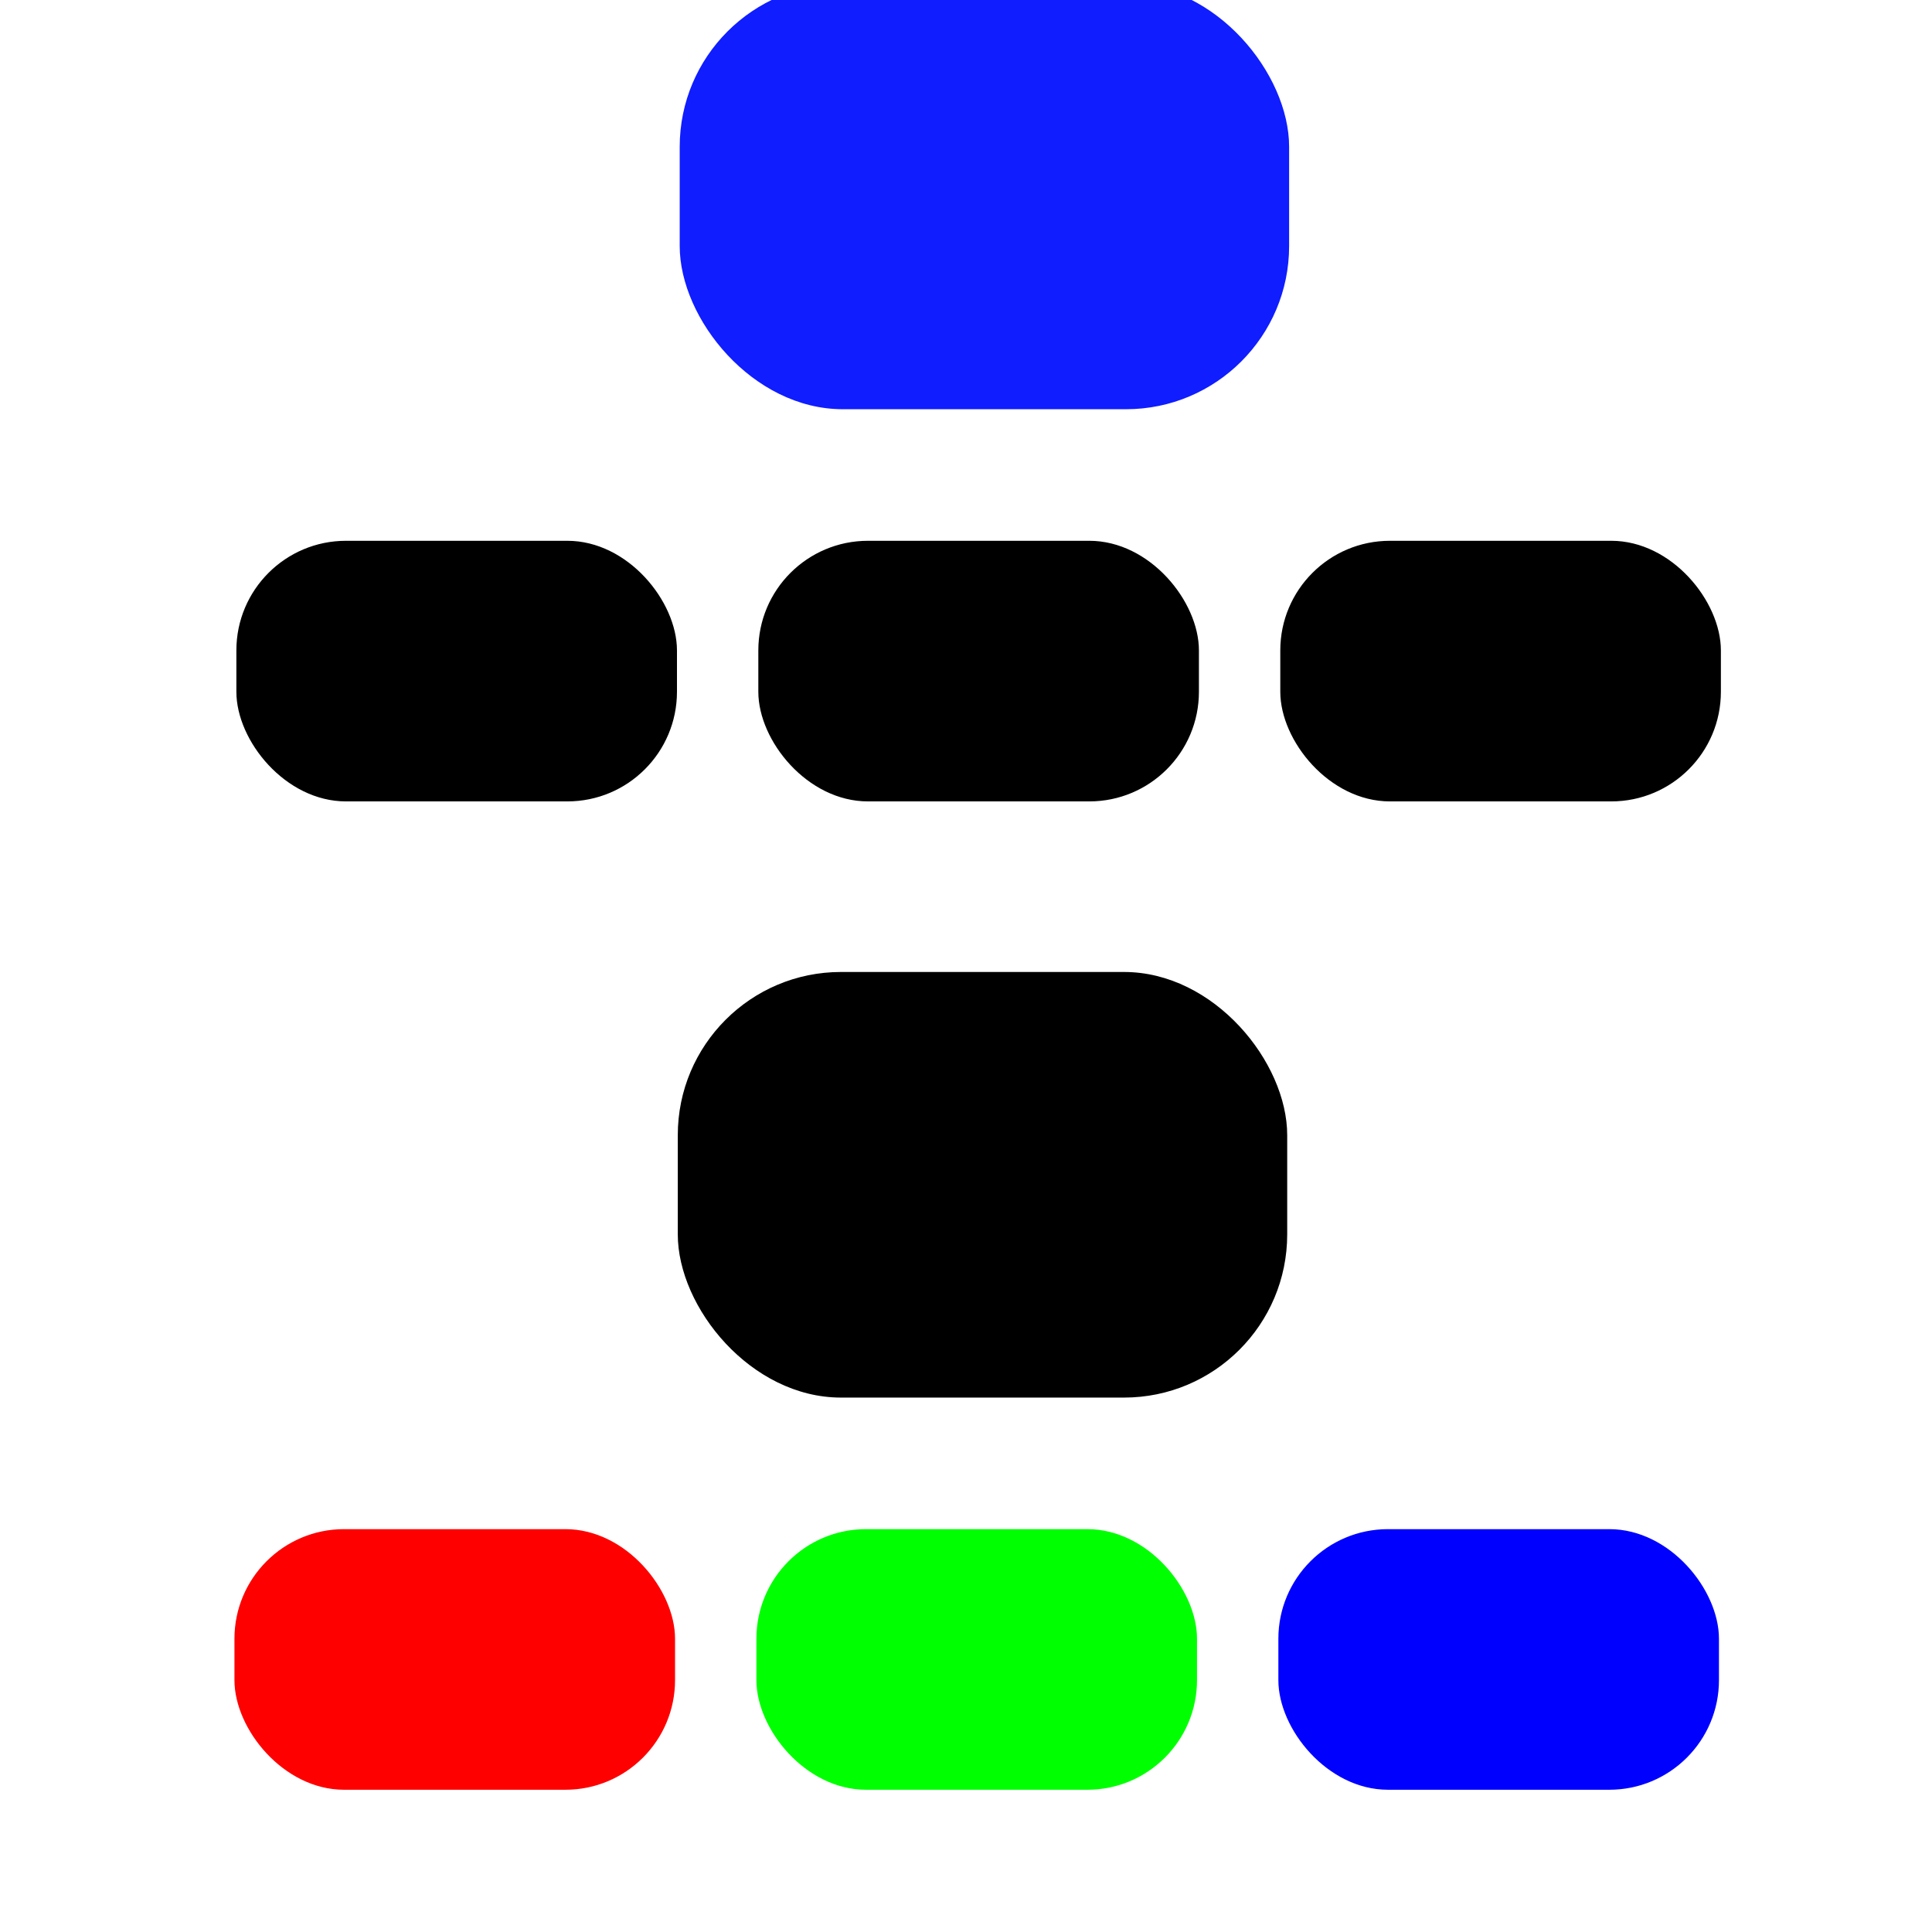 <?xml version="1.0" encoding="UTF-8" standalone="no"?>
<svg
   style="enable-background:new 0 0 512 512;"
   viewBox="0 0 512 512"
   y="0px"
   x="0px"
   id="Layer_1"
   version="1.1"
   sodipodi:docname="archetype.svg"
   inkscape:version="1.2.1 (9c6d41e410, 2022-07-14)"
   xmlns:inkscape="http://www.inkscape.org/namespaces/inkscape"
   xmlns:sodipodi="http://sodipodi.sourceforge.net/DTD/sodipodi-0.dtd"
   xmlns="http://www.w3.org/2000/svg"
   xmlns:svg="http://www.w3.org/2000/svg">
  <defs
     id="defs5982" />
  <sodipodi:namedview
     id="namedview5980"
     pagecolor="#ffffff"
     bordercolor="#666666"
     borderopacity="1.0"
     inkscape:showpageshadow="2"
     inkscape:pageopacity="0.0"
     inkscape:pagecheckerboard="0"
     inkscape:deskcolor="#d1d1d1"
     showgrid="false"
     inkscape:zoom="0.89631309"
     inkscape:cx="169.5836"
     inkscape:cy="290.07721"
     inkscape:window-width="1600"
     inkscape:window-height="829"
     inkscape:window-x="1358"
     inkscape:window-y="36"
     inkscape:window-maximized="1"
     inkscape:current-layer="Layer_1" />
  <g
     id="g26" />
  <g
     id="g28" />
  <g
     id="g30" />
  <g
     id="g32" />
  <g
     id="g34" />
  <g
     id="g36" />
  <g
     id="g38" />
  <g
     id="g40" />
  <g
     id="g42" />
  <g
     id="g44" />
  <g
     id="g46" />
  <g
     id="g48" />
  <g
     id="g50" />
  <g
     id="g52" />
  <g
     id="g54" />
  <g
     id="g1010"
     inkscape:export-filename="archetype.png"
     inkscape:export-xdpi="9.7607374"
     inkscape:export-ydpi="9.7607374"
     transform="translate(3.347,-117.147)">
    <rect
       style="fill:#0f1dff;fill-opacity:1;fill-rule:evenodd;stroke:none;stroke-width:21.415;stroke-linecap:round;stroke-linejoin:round;stroke-dasharray:none;stroke-opacity:1"
       id="rect7296"
       width="161.503"
       height="112.79"
       x="176.782"
       y="112.808"
       ry="43.249" />
    <rect
       style="fill:#000000;fill-opacity:1;fill-rule:evenodd;stroke:none;stroke-width:14.249;stroke-linecap:round;stroke-linejoin:round;stroke-dasharray:none;stroke-opacity:1"
       id="rect7296-8"
       width="116.763"
       height="69.065"
       x="59.294"
       y="260.463"
       ry="29.053" />
    <rect
       style="fill:#000000;fill-opacity:1;fill-rule:evenodd;stroke:none;stroke-width:14.249;stroke-linecap:round;stroke-linejoin:round;stroke-dasharray:none;stroke-opacity:1"
       id="rect7296-8-6"
       width="116.763"
       height="69.065"
       x="335.943"
       y="260.463"
       ry="29.053" />
    <rect
       style="fill:#000000;fill-opacity:1;fill-rule:evenodd;stroke:none;stroke-width:14.249;stroke-linecap:round;stroke-linejoin:round;stroke-dasharray:none;stroke-opacity:1"
       id="rect7296-8-9"
       width="116.763"
       height="69.065"
       x="197.618"
       y="260.463"
       ry="29.053" />
  </g>
  <rect
     style="fill:#000000;fill-opacity:1;fill-rule:evenodd;stroke:none;stroke-width:21.415;stroke-linecap:round;stroke-linejoin:round;stroke-dasharray:none;stroke-opacity:1"
     id="rect7296-6"
     width="161.503"
     height="112.79"
     x="179.62"
     y="257.584"
     ry="43.249" />
  <rect
     style="fill:#ff0000;fill-opacity:1;fill-rule:evenodd;stroke:none;stroke-width:14.249;stroke-linecap:round;stroke-linejoin:round;stroke-dasharray:none;stroke-opacity:1"
     id="rect7296-8-0"
     width="116.763"
     height="69.065"
     x="62.132"
     y="405.238"
     ry="29.053" />
  <rect
     style="fill:#0000ff;fill-opacity:1;fill-rule:evenodd;stroke:none;stroke-width:14.249;stroke-linecap:round;stroke-linejoin:round;stroke-dasharray:none;stroke-opacity:1"
     id="rect7296-8-6-2"
     width="116.763"
     height="69.065"
     x="338.781"
     y="405.238"
     ry="29.053" />
  <rect
     style="fill:#00ff00;fill-opacity:1;fill-rule:evenodd;stroke:none;stroke-width:14.249;stroke-linecap:round;stroke-linejoin:round;stroke-dasharray:none;stroke-opacity:1"
     id="rect7296-8-9-3"
     width="116.763"
     height="69.065"
     x="200.457"
     y="405.238"
     ry="29.053" />
</svg>
